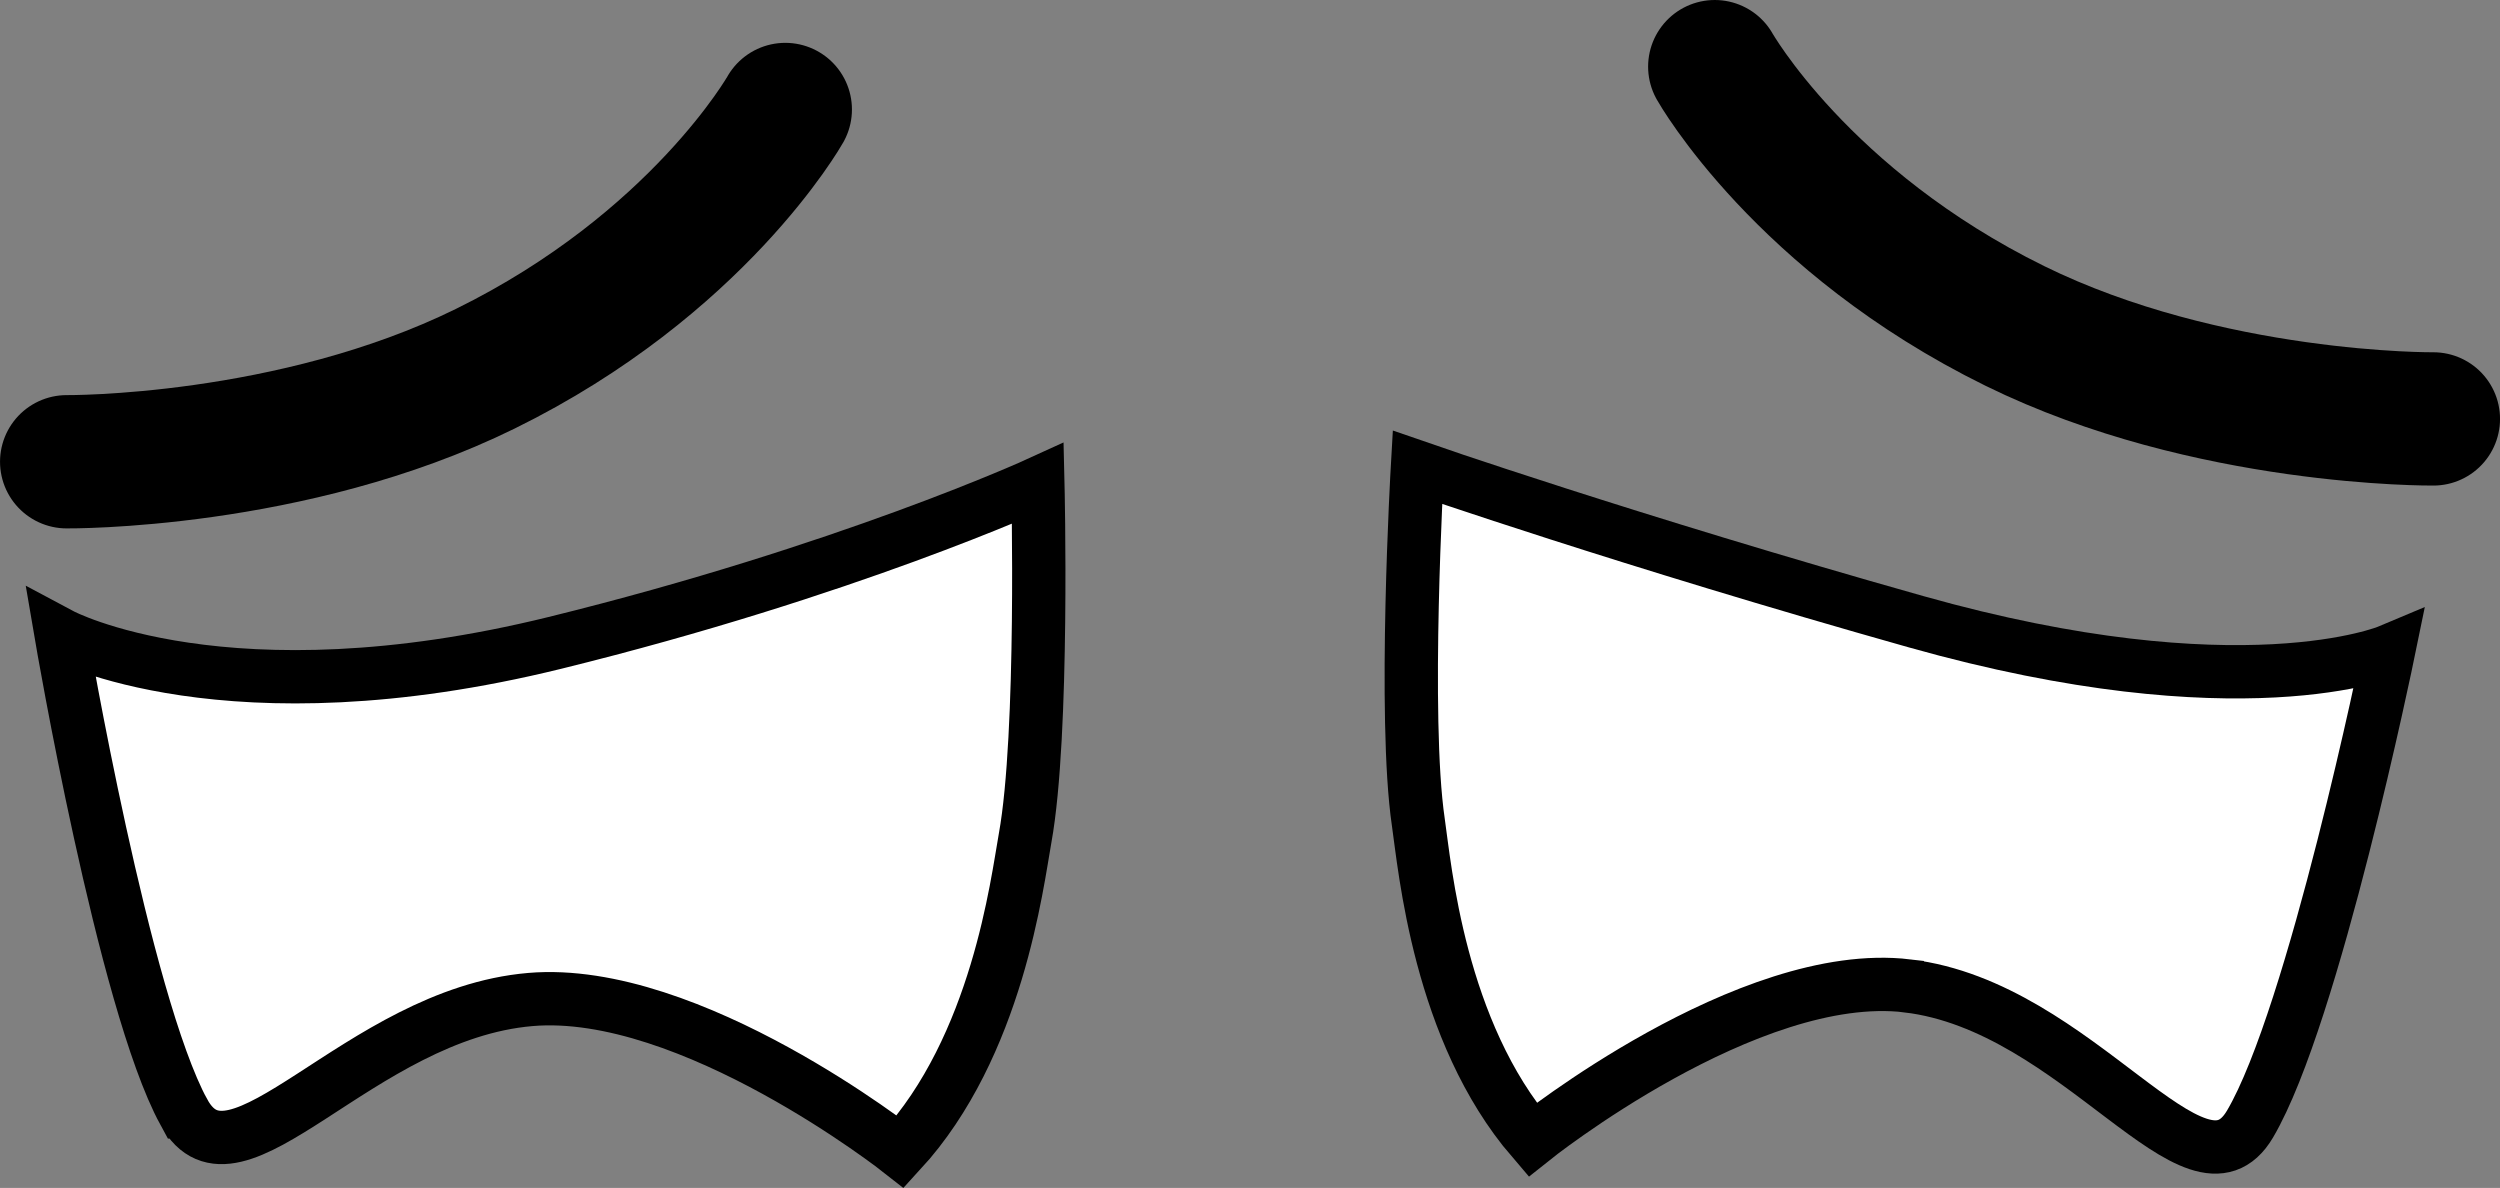 <svg version="1.1" xmlns="http://www.w3.org/2000/svg" xmlns:xlink="http://www.w3.org/1999/xlink" width="93.777" height="44.561" viewBox="0,0,93.777,44.561"><rect x="0" y="0" width="93.777" height="44.561" fill="#808080" stroke="none"/><g transform="translate(-194.427,-154.273)"><g data-paper-data="{&quot;isPaintingLayer&quot;:true}" fill-rule="nonzero" stroke="#000000" stroke-linejoin="miter" stroke-miterlimit="10" stroke-dasharray="" stroke-dashoffset="0" style="mix-blend-mode: normal"><path d="M201.32,195.984c-2.254,-4.137 -4.599,-17.898 -4.599,-17.898c0,0 6.231,3.329 18.522,0.302c10.942,-2.695 18.115,-5.978 18.115,-5.978c0,0 0.227,9.4 -0.477,13.294c-0.305,1.69 -1.039,7.813 -4.678,11.771c0,0 -7.89,-6.22 -13.878,-5.71c-6.452,0.549 -11.1,7.715 -13.004,4.219z" data-paper-data="{&quot;index&quot;:null}" fill="#ffffff" stroke-width="2" stroke-linecap="butt"/><path d="M265.974,191.253c-5.968,-0.71 -14.064,5.772 -14.064,5.772c-3.505,-4.077 -4.034,-10.222 -4.282,-11.921c-0.573,-3.915 -0.032,-13.302 -0.032,-13.302c0,0 7.856,2.733 18.702,5.792c12.183,3.437 17.725,1.106 17.725,1.106c0,0 -2.804,13.675 -5.195,17.735c-2.02,3.43 -6.423,-4.416 -12.853,-5.18z" data-paper-data="{&quot;index&quot;:null}" fill="#ffffff" stroke-width="2" stroke-linecap="butt"/><path d="M223.884,158.38c0,0 -3.271,5.798 -11.255,9.725c-7.258,3.57 -15.701,3.489 -15.701,3.489" fill="none" stroke-width="5" stroke-linecap="round"/><path d="M285.705,169.987c0,0 -8.443,0.081 -15.701,-3.489c-7.984,-3.927 -11.255,-9.725 -11.255,-9.725" data-paper-data="{&quot;index&quot;:null}" fill="none" stroke-width="5" stroke-linecap="round"/></g></g></svg>